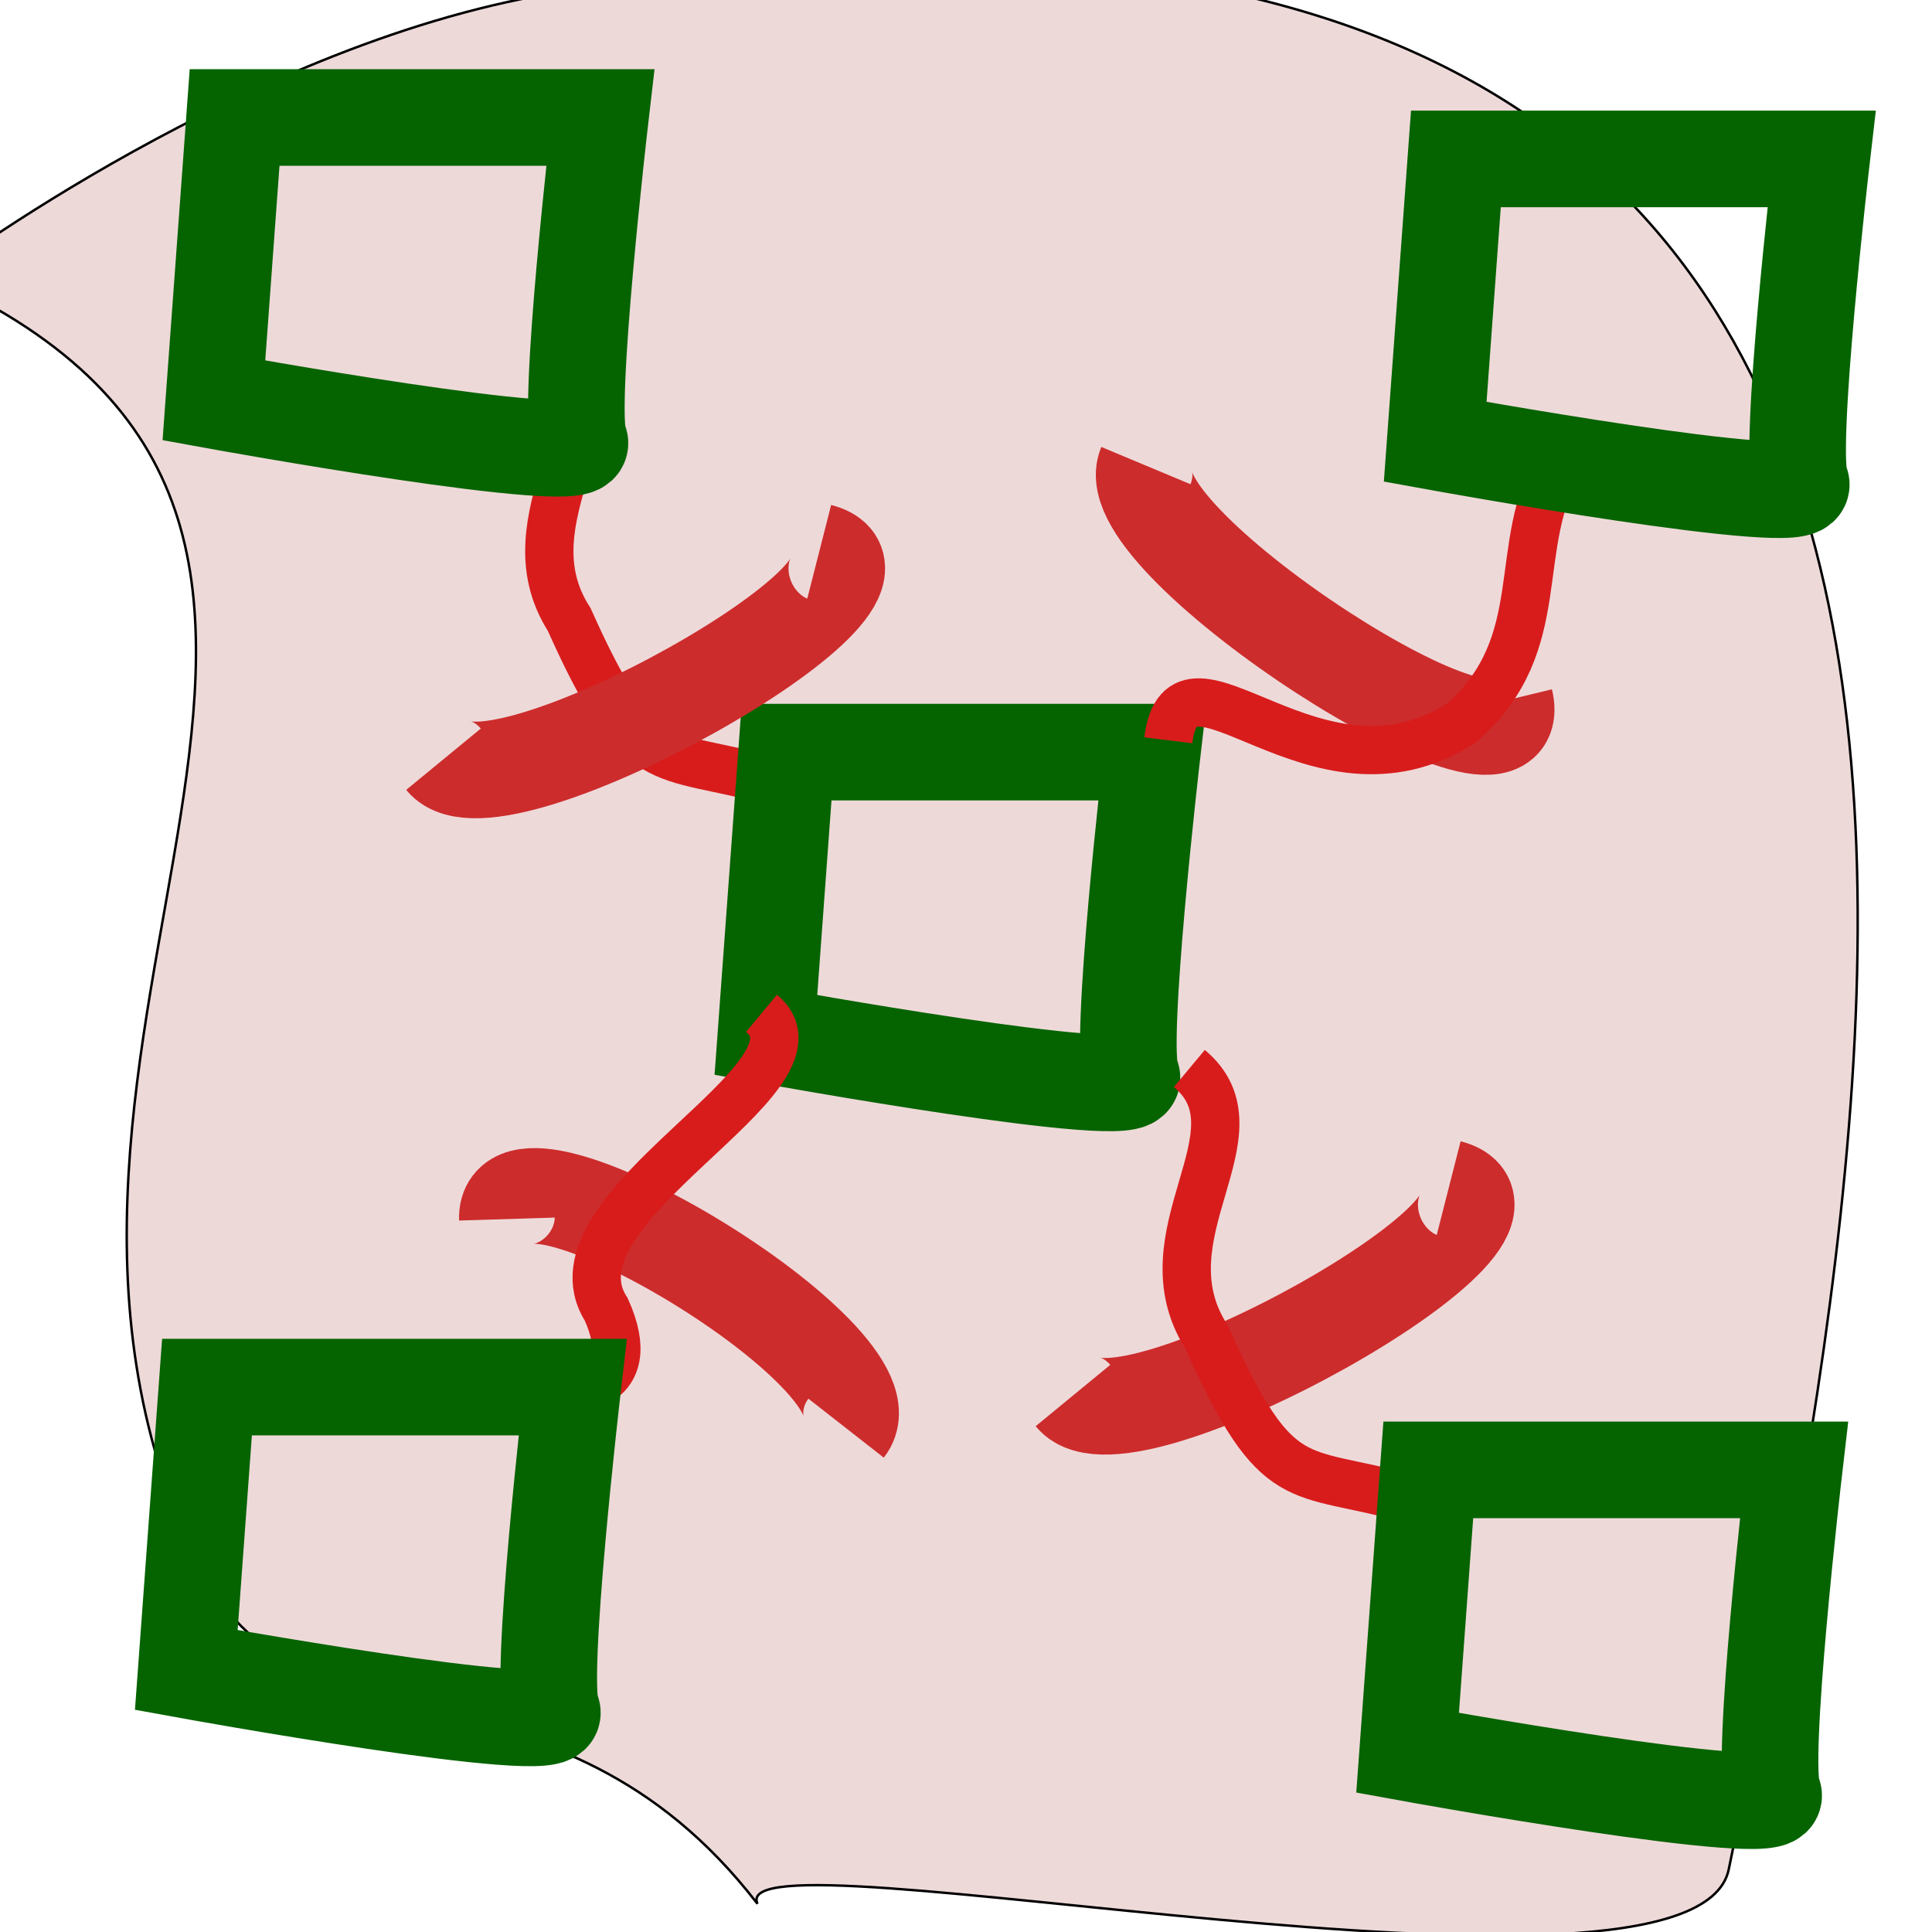 <?xml version="1.0" encoding="UTF-8" standalone="no"?>
<!-- Created with Inkscape (http://www.inkscape.org/) -->

<svg
   xmlns:osb="http://www.openswatchbook.org/uri/2009/osb"
   xmlns:dc="http://purl.org/dc/elements/1.1/"
   xmlns:cc="http://creativecommons.org/ns#"
   xmlns:rdf="http://www.w3.org/1999/02/22-rdf-syntax-ns#"
   xmlns:svg="http://www.w3.org/2000/svg"
   xmlns="http://www.w3.org/2000/svg"
   xmlns:sodipodi="http://sodipodi.sourceforge.net/DTD/sodipodi-0.dtd"
   xmlns:inkscape="http://www.inkscape.org/namespaces/inkscape"
   width="800"
   height="800"
   id="svg2"
   version="1.1"
   inkscape:version="0.48.4 r9939"
   sodipodi:docname="geodesic_bunch.svg">
  <defs
     id="defs4">
    <linearGradient
       id="linearGradient3823"
       osb:paint="solid">
      <stop
         style="stop-color:#0000b5;stop-opacity:1;"
         offset="0"
         id="stop3825" />
    </linearGradient>
  </defs>
  <sodipodi:namedview
     id="base"
     pagecolor="#ffffff"
     bordercolor="#666666"
     borderopacity="1.0"
     inkscape:pageopacity="0.0"
     inkscape:pageshadow="2"
     inkscape:zoom="0.35"
     inkscape:cx="350"
     inkscape:cy="748.57143"
     inkscape:document-units="px"
     inkscape:current-layer="layer1"
     showgrid="false"
     inkscape:window-width="1855"
     inkscape:window-height="1056"
     inkscape:window-x="65"
     inkscape:window-y="24"
     inkscape:window-maximized="1" />
  <g
     inkscape:label="Ebene 1"
     inkscape:groupmode="layer"
     id="layer1"
     transform="translate(0,-252.362)">
    <path
       style="fill:#eed9d9;fill-opacity:1;stroke:#000000;stroke-width:1.011px;stroke-linecap:butt;stroke-linejoin:miter;stroke-opacity:1"
       d="m -26.963,367.25 c 229.974,103.918 5.03,314.337 108.365,531.692 41.78,87.879 147.554,31.943 232.26,141.745 -14.922,-33.066 387.873,55.066 402.169,-14.231 C 791.402,660.152 885.14,152.984 234.414,248.724 104.733,267.804 -26.963,367.25 -26.963,367.25 z"
       id="path3777"
       inkscape:connector-curvature="0"
       sodipodi:nodetypes="cscssc" />
    <path
       style="fill:none;stroke:#f2dada;stroke-width:83.946;stroke-linecap:butt;stroke-linejoin:miter;stroke-miterlimit:4;stroke-opacity:1;stroke-dasharray:none"
       d="m -505.17,-79.611 c 87.114,-90.118 273.125,-152.033 411.128,-227.639 213.071,-80.566 178.05,-236.496 222.069,-368.415"
       id="path3038-3"
       inkscape:connector-curvature="0"
       sodipodi:nodetypes="ccc" />
    <path
       style="fill:none;stroke:#d81c1c;stroke-width:20;stroke-linecap:butt;stroke-linejoin:miter;stroke-miterlimit:4;stroke-opacity:1;stroke-dasharray:none"
       d="m 228.547,397.659 c 31.891,26.571 -20.119,68.64 7.128,111.192 29.534,65.947 37.23,53.95 83.281,66.785"
       id="path3038"
       inkscape:connector-curvature="0"
       sodipodi:nodetypes="ccc" />
    <path
       style="fill:none;stroke:#d81c1c;stroke-width:20.5;stroke-linecap:butt;stroke-linejoin:miter;stroke-miterlimit:4;stroke-opacity:1;stroke-dasharray:none"
       d="m -760,658.076 c 4.231,4.917 5.028,11.827 8.571,17.143 0.747,1.121 2.255,1.652 2.857,2.857 2.293,4.585 2.386,10.125 5.714,14.286 2.524,3.155 6.33,5.209 8.571,8.571 1.671,2.506 1.51,5.878 2.857,8.571 3.071,6.143 7.895,11.254 11.429,17.143 5.341,8.902 0.147,3.755 8.571,14.286 1.683,2.103 4.032,3.611 5.714,5.714 2.145,2.681 3.569,5.89 5.714,8.571 1.683,2.103 4.032,3.611 5.714,5.714 4.29,5.363 7.138,11.78 11.429,17.143 2.524,3.155 6.33,5.209 8.571,8.571 6.564,9.846 -0.85,1.582 5.714,11.429 0.747,1.121 2.255,1.652 2.857,2.857 0.426,0.852 -0.673,2.184 0,2.857 0.673,0.673 2.005,-0.426 2.857,0 11.891,5.945 -3.054,-0.197 2.857,5.714 0.673,0.673 1.905,0 2.857,0 0,0.952 -0.673,2.184 0,2.857 0.673,0.673 2.184,-0.673 2.857,0 1.347,1.347 -1.347,4.367 0,5.714 0.673,0.673 2.184,-0.673 2.857,0 0.673,0.673 -0.426,2.005 0,2.857 5.945,11.891 -0.197,-3.054 5.714,2.857 0.673,0.673 -0.673,2.184 0,2.857 0.673,0.673 2.005,-0.426 2.857,0 1.205,0.602 1.905,1.905 2.857,2.857"
       id="path3810"
       inkscape:connector-curvature="0" />
    <path
       style="fill:none;stroke:#d81c1c;stroke-width:20.5;stroke-linecap:butt;stroke-linejoin:miter;stroke-miterlimit:4;stroke-opacity:1;stroke-dasharray:none"
       d="m -1177.143,629.505 c 3.556,9.592 14.202,15.126 20,22.857 2.555,3.407 3.159,8.021 5.714,11.429 5.488,7.317 14.288,10.003 20,17.143 4.29,5.363 7.138,11.78 11.429,17.143 1.683,2.103 4.032,3.611 5.714,5.714 2.145,2.681 3.516,5.933 5.714,8.571 2.587,3.104 6.047,5.416 8.571,8.571 1.33,1.663 1.579,4.011 2.857,5.714 1.616,2.155 4.032,3.611 5.714,5.714 2.145,2.681 3.948,5.627 5.714,8.571 1.096,1.826 1.351,4.208 2.857,5.714 1.506,1.506 4.208,1.351 5.714,2.857 0.183,0.183 5.359,10.896 5.714,11.429 2.803,4.204 8.626,7.224 11.429,11.429 1.181,1.772 1.676,3.942 2.857,5.714 0.747,1.121 2.11,1.736 2.857,2.857 1.181,1.772 1.579,4.011 2.857,5.714 1.616,2.155 3.809,3.81 5.714,5.714 4.762,4.762 9.524,9.524 14.286,14.286 1.504,1.504 7.809,7.045 8.572,8.571 0.426,0.852 -0.426,2.005 0,2.857 0.602,1.205 2.857,1.51 2.857,2.857 0,0.952 -1.905,0 -2.857,0 -1.905,0 -3.81,0 -5.714,0 -0.952,0 -1.954,0.301 -2.857,0 -2.02,-0.673 -3.648,-2.341 -5.714,-2.857 -1.848,-0.462 -3.809,0 -5.714,0 -0.952,0 -2.005,0.426 -2.857,0 -1.205,-0.602 -1.579,-2.431 -2.857,-2.857 -2.366,-0.789 -12.469,0.908 -14.286,0 -1.205,-0.602 -1.653,-2.255 -2.857,-2.857 -0.852,-0.426 -2.005,0.426 -2.857,0 -2.409,-1.205 -3.305,-4.51 -5.714,-5.714 -1.704,-0.852 -4.367,1.347 -5.714,0 -0.673,-0.673 0.673,-2.184 0,-2.857 -0,-0.003 -8.559,0.004 -8.571,0 -1.278,-0.426 -1.653,-2.255 -2.857,-2.857 -0.852,-0.426 -2.184,0.673 -2.857,0 -0.673,-0.673 0.673,-2.184 0,-2.857 -2.818,-2.819 -5.714,5.854 -5.714,-2.857"
       id="path3812"
       inkscape:connector-curvature="0" />
    <path
       style="fill:none;stroke:#d81c1c;stroke-width:20.5;stroke-linecap:butt;stroke-linejoin:miter;stroke-miterlimit:4;stroke-opacity:1;stroke-dasharray:none"
       d="m 1577.143,-153.352 c 12.633,6.317 8.417,2.703 14.286,8.571 0.952,0.952 2.11,1.736 2.857,2.857 1.181,1.772 1.351,4.208 2.857,5.714 1.506,1.506 4.011,1.579 5.714,2.857 6.899,5.174 5.806,7.257 11.429,14.286 4.207,5.259 9.903,9.173 14.286,14.286 6.198,7.231 11.046,15.541 17.143,22.857 1.724,2.069 4.032,3.611 5.714,5.714 2.145,2.681 3.516,5.933 5.714,8.571 2.587,3.104 5.985,5.467 8.571,8.571 4.397,5.276 7.138,11.78 11.429,17.143 1.683,2.103 4.328,3.404 5.714,5.714 1.55,2.583 1.05,6.162 2.857,8.571 1.278,1.704 4.208,1.351 5.714,2.857 2.428,2.428 3.654,5.824 5.714,8.571 2.4,3.2 6.171,5.371 8.571,8.571 1.278,1.704 1.351,4.208 2.857,5.714 1.506,1.506 3.942,1.676 5.714,2.857 2.241,1.494 3.305,4.51 5.714,5.714 0.852,0.426 2.005,-0.426 2.857,0 1.205,0.602 1.905,1.905 2.857,2.857 0.952,0.952 1.905,1.905 2.857,2.857 3.81,3.81 7.619,7.619 11.429,11.429 0.952,0.952 1.905,1.905 2.857,2.857 0.952,0.952 2.857,1.51 2.857,2.857 0,0.952 -2.184,0.673 -2.857,0 -0.673,-0.673 0.673,-2.184 0,-2.857 -0.673,-0.673 -2.005,0.426 -2.857,0 -1.205,-0.602 -1.905,-1.905 -2.857,-2.857"
       id="path3814"
       inkscape:connector-curvature="0" />
    <path
       style="fill:none;stroke:#d81c1c;stroke-width:20.5;stroke-linecap:butt;stroke-linejoin:miter;stroke-miterlimit:4;stroke-opacity:1;stroke-dasharray:none"
       d="m 737.143,-36.209 c 3.81,2.857 7.619,5.714 11.429,8.571 1.905,0.952 3.942,1.676 5.714,2.857 1.121,0.747 1.736,2.11 2.857,2.857 3.544,2.363 8.021,3.159 11.429,5.714 15.018,11.263 -5.292,0.242 14.286,11.429 10.265,5.866 11.299,4.468 20,11.429 2.103,1.683 3.645,3.99 5.714,5.714 3.658,3.049 7.77,5.523 11.429,8.571 2.069,1.724 3.473,4.22 5.714,5.714 3.544,2.363 7.963,3.239 11.429,5.714 3.288,2.349 5.416,6.047 8.571,8.571 1.663,1.33 3.888,1.761 5.714,2.857 2.945,1.767 5.89,3.569 8.571,5.714 2.103,1.683 3.559,4.098 5.714,5.714 3.407,2.555 8.021,3.159 11.429,5.714 2.155,1.616 3.81,3.81 5.714,5.714 0.952,0.952 1.579,2.431 2.857,2.857 1.807,0.602 3.907,-0.602 5.714,0 1.278,0.426 1.736,2.11 2.857,2.857 1.772,1.181 3.942,1.676 5.714,2.857 1.121,0.747 1.652,2.255 2.857,2.857 27.594,13.797 -5.328,-3.681 14.286,2.857 1.278,0.426 1.736,2.11 2.857,2.857 1.772,1.181 3.81,1.905 5.714,2.857 1.905,0.952 3.737,2.066 5.714,2.857 2.857,0.952 5.714,1.905 8.571,2.857 0.952,0.952 1.652,2.255 2.857,2.857 2.694,1.347 5.775,1.739 8.571,2.857 1.977,0.791 3.81,1.905 5.714,2.857 1.905,0.952 3.942,1.676 5.714,2.857 1.121,0.747 1.652,2.255 2.857,2.857 0.852,0.426 2.005,-0.426 2.857,0 3.531,1.765 2.857,2.759 2.857,5.714"
       id="path3816"
       inkscape:connector-curvature="0" />
    <path
       style="fill:none;stroke:#d81c1c;stroke-width:20.5;stroke-linecap:butt;stroke-linejoin:miter;stroke-miterlimit:4;stroke-opacity:1;stroke-dasharray:none"
       d="m 1002.857,72.362 c 13.277,3.319 7.502,2.857 17.143,2.857 1.905,0 3.846,-0.374 5.714,0 2.953,0.591 5.618,2.267 8.571,2.857 21.815,4.363 -16.788,-7.501 14.286,2.857 2.857,0.952 5.714,1.905 8.572,2.857 2.857,0.952 5.601,2.362 8.571,2.857 2.818,0.47 5.753,-0.47 8.571,0 2.971,0.495 5.59,2.431 8.571,2.857 3.771,0.539 7.657,-0.539 11.429,0 2.981,0.426 5.59,2.431 8.571,2.857 3.771,0.539 7.671,-0.626 11.429,0 2.101,0.35 3.626,2.439 5.714,2.857 21.796,0 -2.254,-1.278 14.286,2.857 3.696,0.924 7.815,-1.205 11.429,0 1.278,0.426 1.579,2.431 2.857,2.857 2.711,0.904 5.714,0 8.572,0 4.762,0 9.524,0 14.286,0 0.952,0 1.905,0 2.857,0 0.952,0 2.184,-0.673 2.857,0 0.673,0.673 -0.673,2.184 0,2.857 0.673,0.673 2.184,-0.673 2.857,0 0.673,0.673 -0.673,2.184 0,2.857 1.347,1.347 4.367,-1.347 5.714,0 0.673,0.673 -0.673,2.184 0,2.857 0.845,0.845 9.659,-0.885 11.429,0 1.205,0.602 1.652,2.255 2.857,2.857 1.813,0.907 13.359,-0.926 14.286,0 0.673,0.673 -0.673,2.184 0,2.857 0.673,0.673 2.184,-0.673 2.857,0 0.673,0.673 -0.673,2.184 0,2.857 0.584,0.584 7.439,-0.566 8.571,0 7.061,3.531 -0.986,2.857 5.714,2.857"
       id="path3818"
       inkscape:connector-curvature="0" />
    <path
       style="fill:none;stroke:#066400;stroke-width:40;stroke-linecap:butt;stroke-linejoin:miter;stroke-miterlimit:4;stroke-opacity:1;stroke-dasharray:none"
       d="m 325.714,563.791 -8.571,117.143 c 0,0 157.143,28.571 151.429,17.143 -5.714,-11.429 8.571,-134.286 8.571,-134.286 z"
       id="path2993"
       inkscape:connector-curvature="0" />
    <path
       style="fill:none;stroke:#066400;stroke-width:40;stroke-linecap:butt;stroke-linejoin:miter;stroke-miterlimit:4;stroke-opacity:1;stroke-dasharray:none"
       d="m 97.143,301.013 -8.571,117.143 c 0,0 157.143,28.571 151.429,17.143 -5.714,-11.429 8.571,-134.286 8.571,-134.286 z"
       id="path2993-3"
       inkscape:connector-curvature="0" />
    <path
       style="fill:none;stroke:#cd2c2c;stroke-width:40;stroke-linecap:butt;stroke-linejoin:miter;stroke-miterlimit:4;stroke-opacity:1;stroke-dasharray:none"
       d="m 339.219,480.842 c 45.146,11.513 -133.688,112.528 -155.581,85.897"
       id="path3781"
       inkscape:connector-curvature="0"
       sodipodi:nodetypes="cc" />
    <path
       style="fill:none;stroke:#008644;stroke-width:40;stroke-linecap:butt;stroke-linejoin:miter;stroke-miterlimit:4;stroke-opacity:1;stroke-dasharray:none"
       d="m -4.521,-14.349 c -61.507,2.291 -148.042,-8.021 -163.186,-70.385"
       id="path3781-6"
       inkscape:connector-curvature="0"
       sodipodi:nodetypes="cc" />
    <path
       style="fill:none;stroke:#cd2c2c;stroke-width:40;stroke-linecap:butt;stroke-linejoin:miter;stroke-miterlimit:4;stroke-opacity:1;stroke-dasharray:none"
       d="m -395.876,339.92 c -46.522,57.341 -122.124,132.632 -180.767,121.717"
       id="path3781-7"
       inkscape:connector-curvature="0"
       sodipodi:nodetypes="cc" />
    <path
       style="fill:none;stroke:#027c0c;stroke-width:14.166;stroke-linecap:butt;stroke-linejoin:miter;stroke-miterlimit:4;stroke-opacity:1;stroke-dasharray:none"
       d="m -13.844,-315.446 c 14.68,-81.662 139.952,-35.01 187.177,-124.893 85.822,-117.513 57.2,-118.568 33.786,-210.619"
       id="path3038-5"
       inkscape:connector-curvature="0"
       sodipodi:nodetypes="ccc"
       inkscape:transform-center-x="-19.218803"
       inkscape:transform-center-y="-0.322905" />
    <path
       style="fill:none;stroke:#c42117;stroke-width:40;stroke-linecap:butt;stroke-linejoin:miter;stroke-miterlimit:4;stroke-opacity:1;stroke-dasharray:none"
       d="M 408.571,-30.416 400,86.727 c 0,0 157.143,28.571 151.429,17.143 C 545.714,92.442 560,-30.416 560,-30.416 z"
       id="path2993-35"
       inkscape:connector-curvature="0" />
    <path
       style="fill:none;stroke:#cd2c2c;stroke-width:40;stroke-linecap:butt;stroke-linejoin:miter;stroke-miterlimit:4;stroke-opacity:1;stroke-dasharray:none"
       d="m 599.867,744.33 c 45.146,11.513 -133.688,112.528 -155.581,85.897"
       id="path3781-1"
       inkscape:connector-curvature="0"
       sodipodi:nodetypes="cc" />
    <path
       style="fill:none;stroke:#cd2c2c;stroke-width:39.626;stroke-linecap:butt;stroke-linejoin:miter;stroke-miterlimit:4;stroke-opacity:1;stroke-dasharray:none"
       d="m 209.892,757.153 c -1.251,-40.382 162.671,58.191 140.458,86.586"
       id="path3781-2"
       inkscape:connector-curvature="0"
       sodipodi:nodetypes="cc" />
    <path
       style="fill:none;stroke:#cd2c2c;stroke-width:40;stroke-linecap:butt;stroke-linejoin:miter;stroke-miterlimit:4;stroke-opacity:1;stroke-dasharray:none"
       d="M 623.185,542.487 C 634.126,587.774 461.193,476.959 474.491,445.153"
       id="path3781-70"
       inkscape:connector-curvature="0"
       sodipodi:nodetypes="cc" />
    <path
       style="fill:none;stroke:#d81c1c;stroke-width:20;stroke-linecap:butt;stroke-linejoin:miter;stroke-miterlimit:4;stroke-opacity:1;stroke-dasharray:none"
       d="m 1358.196,-473.769 c 31.891,26.571 -20.119,68.64 7.128,111.192 29.534,65.947 37.23,53.95 83.281,66.785"
       id="path3038-9"
       inkscape:connector-curvature="0"
       sodipodi:nodetypes="ccc" />
    <path
       style="fill:none;stroke:#d81c1c;stroke-width:20;stroke-linecap:butt;stroke-linejoin:miter;stroke-miterlimit:4;stroke-opacity:1;stroke-dasharray:none"
       d="m 492.481,694.802 c 31.891,26.571 -20.119,68.64 7.128,111.192 29.534,65.947 37.23,53.95 83.281,66.785"
       id="path3038-36"
       inkscape:connector-curvature="0"
       sodipodi:nodetypes="ccc" />
    <path
       style="fill:none;stroke:#d81c1c;stroke-width:20;stroke-linecap:butt;stroke-linejoin:miter;stroke-miterlimit:4;stroke-opacity:1;stroke-dasharray:none"
       d="m 315.338,671.945 c 31.891,26.571 -91.548,80.068 -64.301,122.621 29.534,65.947 -108.484,13.95 -62.433,26.785"
       id="path3038-0"
       inkscape:connector-curvature="0"
       sodipodi:nodetypes="ccc" />
    <path
       style="fill:none;stroke:#d81c1c;stroke-width:20;stroke-linecap:butt;stroke-linejoin:miter;stroke-miterlimit:4;stroke-opacity:1;stroke-dasharray:none"
       d="m 646.322,443.014 c -21.531,35.488 -3.161,75.477 -41.187,108.75 -60.82,39.016 -115.519,-40.32 -121.361,7.128"
       id="path3038-6"
       inkscape:connector-curvature="0"
       sodipodi:nodetypes="ccc" />
    <path
       style="fill:none;stroke:#066400;stroke-width:40;stroke-linecap:butt;stroke-linejoin:miter;stroke-miterlimit:4;stroke-opacity:1;stroke-dasharray:none"
       d="m 85.714,826.727 -8.571,117.143 c 0,0 157.143,28.571 151.429,17.143 -5.714,-11.429 8.571,-134.286 8.571,-134.286 z"
       id="path2993-3-9"
       inkscape:connector-curvature="0" />
    <path
       style="fill:none;stroke:#066400;stroke-width:40;stroke-linecap:butt;stroke-linejoin:miter;stroke-miterlimit:4;stroke-opacity:1;stroke-dasharray:none"
       d="m 591.429,861.013 -8.571,117.143 c 0,0 157.143,28.571 151.429,17.143 -5.714,-11.429 8.571,-134.286 8.571,-134.286 z"
       id="path2993-3-2"
       inkscape:connector-curvature="0" />
    <path
       style="fill:none;stroke:#066400;stroke-width:40;stroke-linecap:butt;stroke-linejoin:miter;stroke-miterlimit:4;stroke-opacity:1;stroke-dasharray:none"
       d="m 602.857,318.156 -8.571,117.143 c 0,0 157.143,28.571 151.429,17.143 -5.714,-11.429 8.571,-134.286 8.571,-134.286 z"
       id="path2993-3-6"
       inkscape:connector-curvature="0" />
  </g>
</svg>
